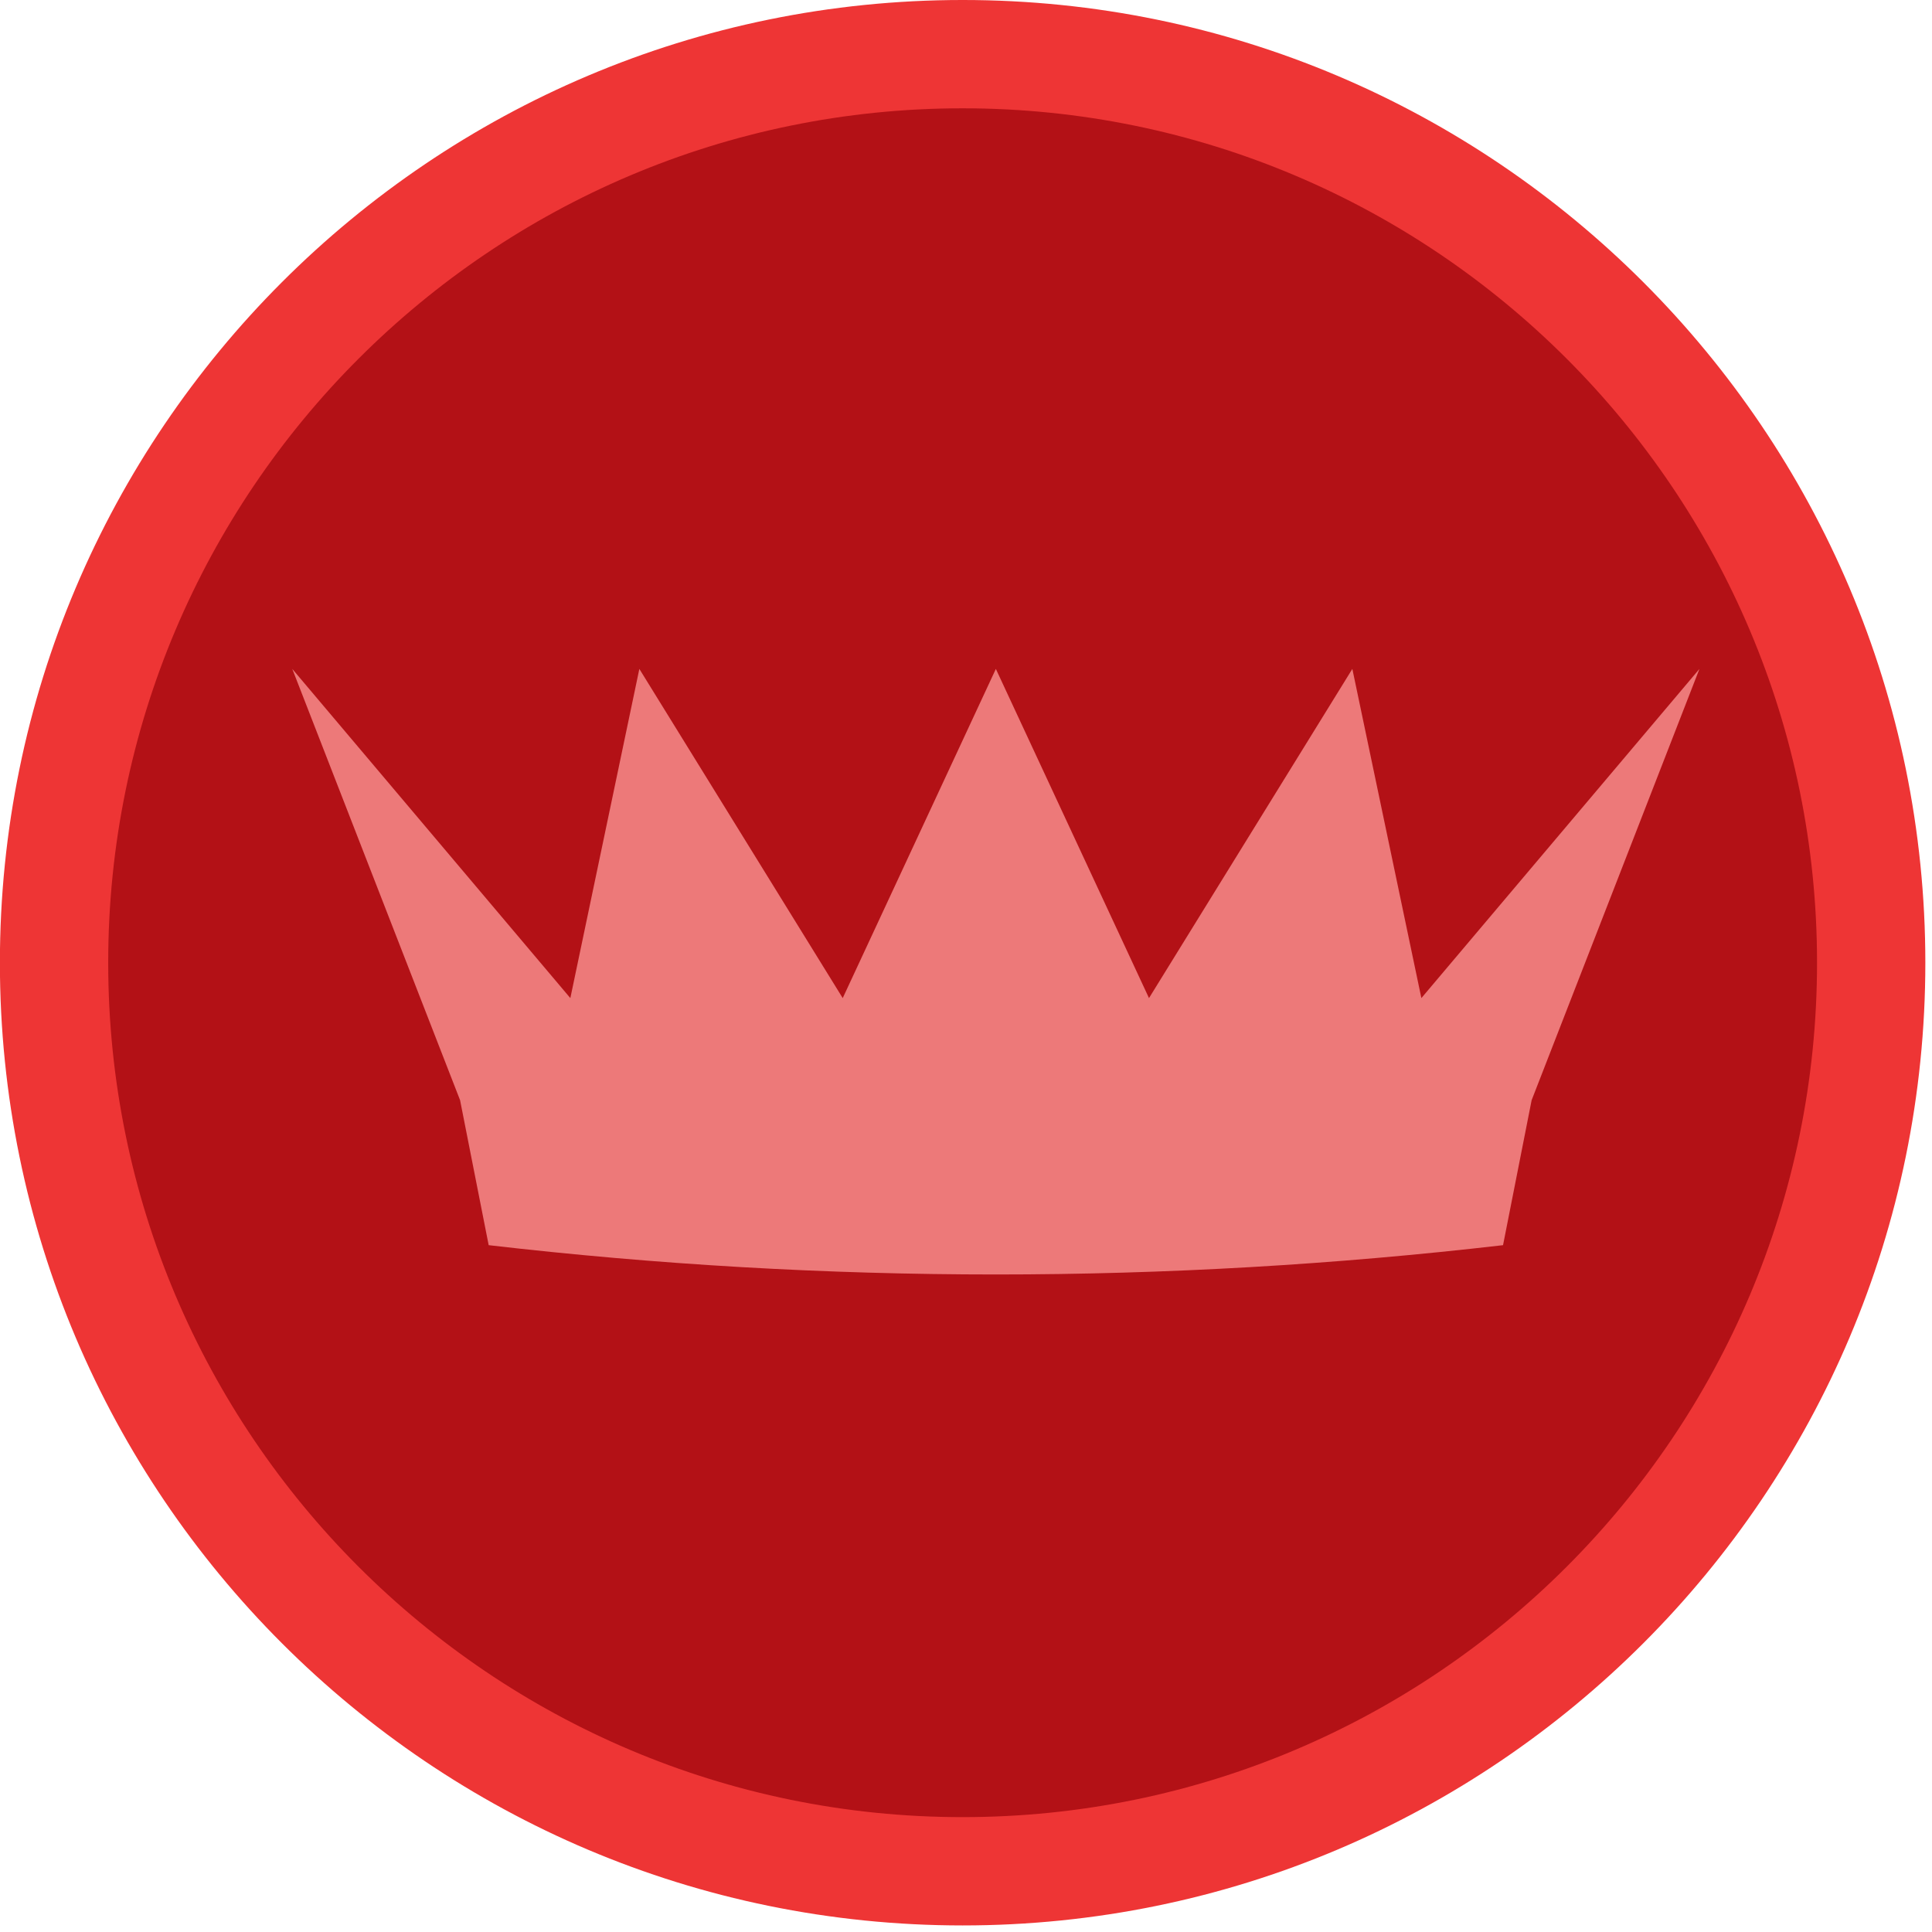 <?xml version="1.0" encoding="UTF-8" standalone="no"?>
<!DOCTYPE svg PUBLIC "-//W3C//DTD SVG 1.1//EN" "http://www.w3.org/Graphics/SVG/1.1/DTD/svg11.dtd">
<svg width="100%" height="100%" viewBox="0 0 223 223" version="1.1" xmlns="http://www.w3.org/2000/svg" xmlns:xlink="http://www.w3.org/1999/xlink" xml:space="preserve" xmlns:serif="http://www.serif.com/" style="fill-rule:evenodd;clip-rule:evenodd;stroke-linejoin:round;stroke-miterlimit:2;">
    <g transform="matrix(1,0,0,1,-3192.26,-2809.68)">
        <g transform="matrix(0,-4.167,-4.167,0,3303.37,2815.93)">
            <path d="M-25.167,-25.167C-39.066,-25.167 -50.334,-13.899 -50.334,0C-50.334,13.899 -39.066,25.167 -25.167,25.167C-11.268,25.167 0,13.899 0,0C0,-13.899 -11.268,-25.167 -25.167,-25.167" style="fill:rgb(179,17,22);fill-rule:nonzero;"/>
        </g>
        <g transform="matrix(0,-4.167,-4.167,0,3303.37,2815.93)">
            <path d="M-25.167,-26.667C-10.449,-26.667 1.5,-14.718 1.5,0C1.5,14.718 -10.449,26.667 -25.167,26.667C-39.885,26.667 -51.834,14.718 -51.834,0C-51.834,-14.718 -39.885,-26.667 -25.167,-26.667ZM-25.167,-23.667C-38.229,-23.667 -48.834,-13.062 -48.834,0C-48.834,13.062 -38.229,23.667 -25.167,23.667C-12.105,23.667 -1.5,13.062 -1.5,0C-1.5,-13.062 -12.105,-23.667 -25.167,-23.667Z" style="fill:rgb(238,53,53);"/>
        </g>
        <g transform="matrix(0.243,0,0,0.243,1018.8,2301.66)">
            <path d="M9417.31,2408.35L9490.05,2564.71L9586.64,2408.35L9619.43,2564.71L9751.51,2408.35L9671.8,2613.21L9658.22,2682.07C9658.22,2682.07 9658.22,2682.07 9658.22,2682.07C9498.15,2700.63 9336.47,2700.63 9176.4,2682.07C9176.4,2682.07 9176.4,2682.07 9176.4,2682.07L9162.82,2613.21L9083.11,2408.35L9215.19,2564.71L9247.97,2408.35L9344.57,2564.71L9417.31,2408.35Z" style="fill:rgb(237,121,121);"/>
        </g>
        <g transform="matrix(0.243,0,0,0.243,1018.8,2301.66)">
            <path d="M9620.58,2560.16L9749.93,2407.02C9750.58,2406.25 9751.69,2406.07 9752.56,2406.58C9753.43,2407.1 9753.8,2408.16 9753.43,2409.1L9673.78,2613.78L9660.24,2682.47L9658.27,2682.47L9658.46,2684.11C9498.23,2702.69 9336.39,2702.69 9176.16,2684.11L9176.4,2682.07L9174.37,2682.47L9160.83,2613.78L9081.19,2409.1C9080.82,2408.16 9081.19,2407.1 9082.06,2406.58C9082.92,2406.07 9084.03,2406.25 9084.68,2407.02L9214.04,2560.16L9245.95,2407.93C9246.13,2407.11 9246.78,2406.47 9247.62,2406.32C9248.45,2406.18 9249.28,2406.55 9249.73,2407.27L9344.31,2560.38L9415.44,2407.48L9417.31,2408.35C9417.31,2408.35 9419.18,2407.48 9419.18,2407.48L9490.3,2560.38L9584.89,2407.27C9585.33,2406.55 9586.17,2406.18 9587,2406.32C9587.83,2406.47 9588.49,2407.11 9588.66,2407.93L9620.58,2560.16ZM9417.31,2413.24L9346.44,2565.58C9346.12,2566.27 9345.45,2566.73 9344.69,2566.77C9343.93,2566.82 9343.21,2566.44 9342.82,2565.8L9248.93,2413.83L9217.21,2565.14C9217.05,2565.91 9216.46,2566.52 9215.69,2566.71C9214.93,2566.91 9214.12,2566.65 9213.62,2566.04L9089.51,2419.13L9164.74,2612.46C9164.78,2612.57 9164.82,2612.69 9164.84,2612.81L9178.13,2680.19C9337.06,2698.5 9497.57,2698.5 9656.49,2680.19L9669.77,2612.81C9669.8,2612.69 9669.83,2612.57 9669.88,2612.46L9745.1,2419.13L9621,2566.04C9620.49,2566.65 9619.68,2566.91 9618.92,2566.71C9618.16,2566.52 9617.57,2565.91 9617.41,2565.14L9585.69,2413.83L9491.8,2565.8C9491.4,2566.44 9490.68,2566.82 9489.93,2566.77C9489.17,2566.73 9488.5,2566.27 9488.18,2565.58L9417.31,2413.24Z" style="fill:none;"/>
        </g>
    </g>
</svg>

